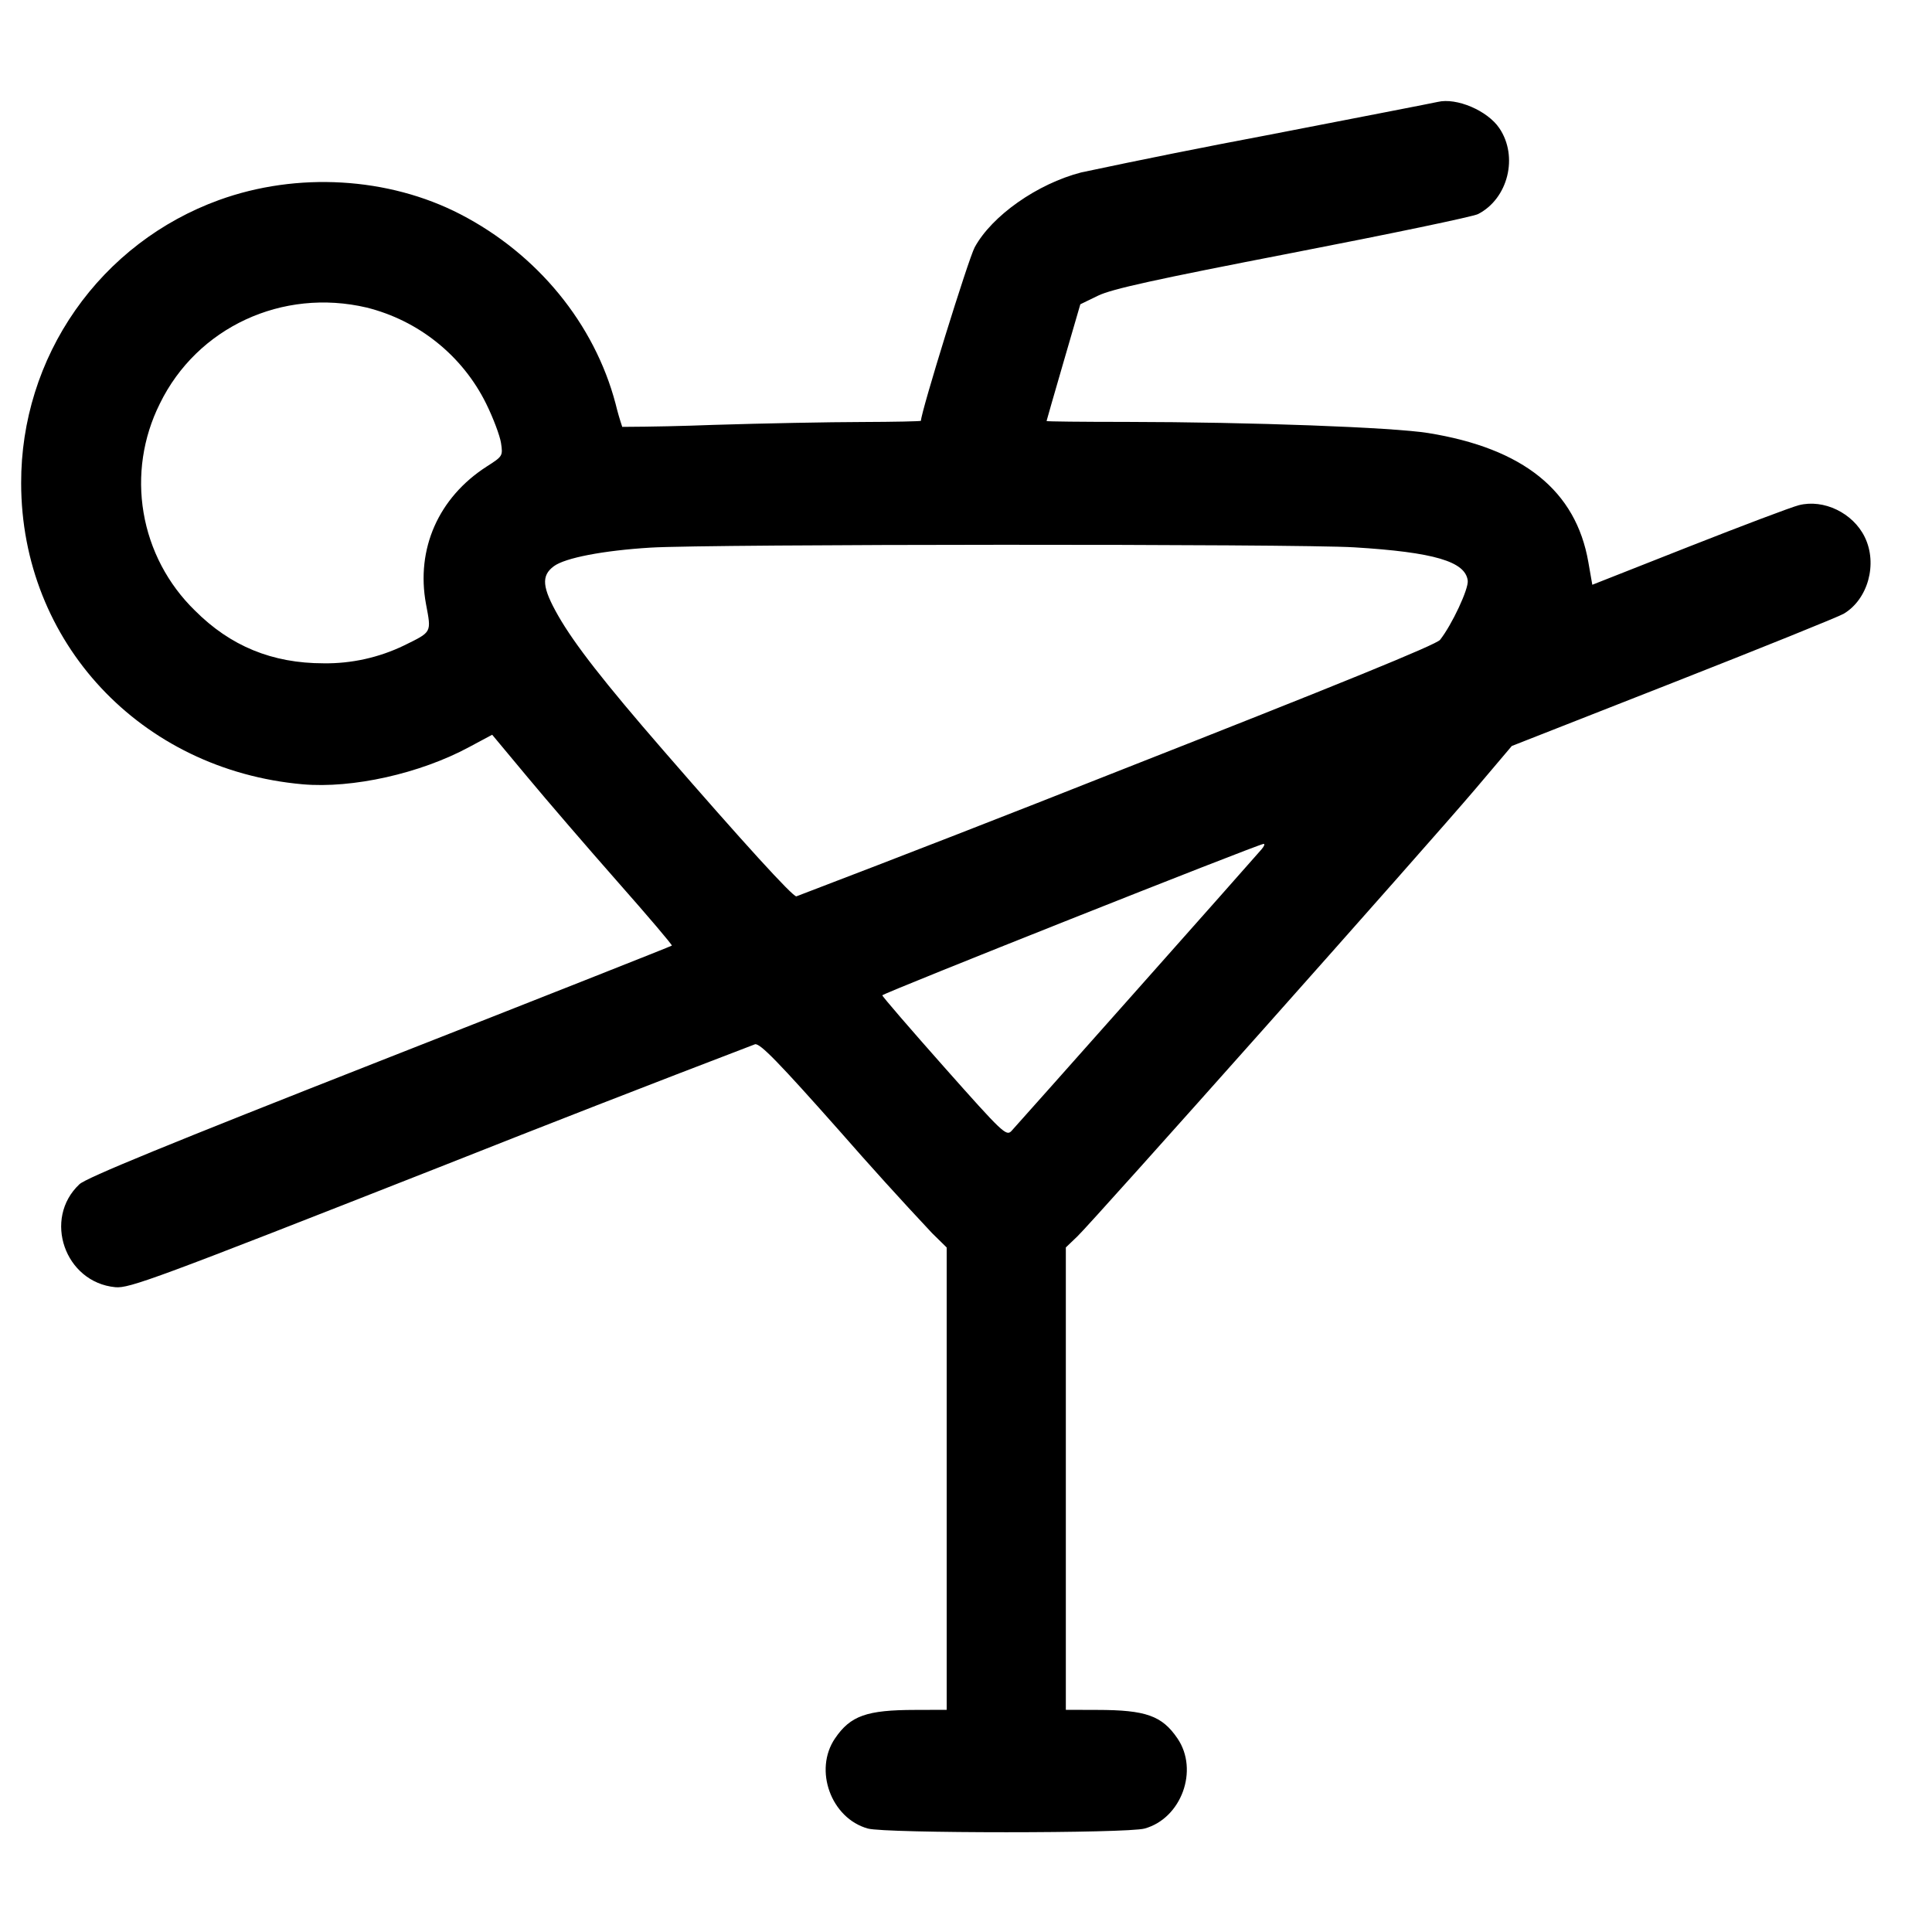 <svg width="40" height="40" viewBox="0 0 40 40" fill="none" xmlns="http://www.w3.org/2000/svg">
<path fill-rule="evenodd" clip-rule="evenodd" d="M29.767 2.11C29.693 2.128 28.097 2.438 26.218 2.802C24.938 3.043 23.66 3.299 22.385 3.57C21.477 3.805 20.537 4.465 20.18 5.12C20.05 5.36 19.067 8.532 19.067 8.712C19.067 8.723 18.52 8.735 17.85 8.737C17.18 8.738 15.793 8.765 14.767 8.797C14.139 8.821 13.511 8.835 12.883 8.838C12.83 8.681 12.784 8.521 12.745 8.36C12.308 6.702 11.127 5.26 9.53 4.435C8.04 3.665 6.15 3.555 4.533 4.142C3.331 4.578 2.292 5.374 1.559 6.423C0.826 7.471 0.435 8.721 0.438 10C0.438 13.295 2.91 15.94 6.267 16.238C7.295 16.328 8.693 16.017 9.712 15.468L10.19 15.212L10.92 16.088C11.322 16.572 12.163 17.548 12.792 18.262C13.42 18.973 13.923 19.565 13.91 19.578C13.898 19.59 11.177 20.667 7.863 21.968C3.503 23.682 1.785 24.385 1.645 24.518C0.883 25.232 1.342 26.55 2.387 26.65C2.677 26.678 3.212 26.48 9.102 24.163C11.274 23.302 13.451 22.454 15.633 21.62C15.738 21.6 16.117 21.988 17.38 23.413C18.007 24.13 18.646 24.836 19.297 25.53L19.6 25.828V35.4L18.95 35.402C17.942 35.403 17.608 35.522 17.288 35.992C16.842 36.647 17.207 37.647 17.968 37.858C18.332 37.96 23.335 37.96 23.698 37.858C24.46 37.647 24.825 36.647 24.378 35.992C24.058 35.522 23.725 35.403 22.717 35.402L22.067 35.4V25.827L22.307 25.597C22.625 25.293 29.568 17.488 30.542 16.34L31.3 15.445L34.635 14.135C36.468 13.415 38.06 12.772 38.172 12.707C38.675 12.408 38.878 11.673 38.608 11.12C38.365 10.62 37.757 10.327 37.242 10.46C37.09 10.498 36.067 10.885 34.967 11.318L32.967 12.107L32.885 11.638C32.628 10.16 31.54 9.283 29.567 8.965C28.828 8.847 25.902 8.738 23.317 8.735C22.408 8.735 21.667 8.727 21.668 8.717C21.668 8.708 21.827 8.16 22.018 7.5L22.367 6.3L22.733 6.122C23.018 5.983 23.912 5.787 26.76 5.235C28.772 4.845 30.502 4.485 30.602 4.432C31.223 4.112 31.44 3.242 31.043 2.655C30.798 2.29 30.157 2.017 29.767 2.11ZM7.593 6.368C8.124 6.501 8.62 6.746 9.046 7.089C9.473 7.431 9.82 7.862 10.063 8.352C10.212 8.653 10.35 9.022 10.373 9.172C10.413 9.44 10.408 9.447 10.078 9.658C9.078 10.3 8.608 11.367 8.82 12.507C8.932 13.105 8.947 13.077 8.367 13.363C7.847 13.614 7.277 13.741 6.7 13.733C5.637 13.733 4.77 13.378 4.033 12.638C3.475 12.094 3.103 11.386 2.973 10.617C2.842 9.848 2.96 9.058 3.308 8.36C4.078 6.778 5.847 5.957 7.593 6.368ZM28.04 11.332C29.69 11.433 30.34 11.625 30.388 12.022C30.408 12.193 30.062 12.933 29.815 13.247C29.735 13.348 27.748 14.158 23.133 15.972C20.924 16.847 18.709 17.71 16.488 18.558C16.412 18.567 15.39 17.445 13.73 15.532C12.507 14.123 11.897 13.34 11.56 12.753C11.223 12.163 11.2 11.92 11.467 11.723C11.7 11.55 12.488 11.398 13.467 11.338C14.673 11.263 26.848 11.258 28.04 11.332ZM26.12 17.583C25.925 17.812 21.048 23.302 20.94 23.417C20.833 23.528 20.758 23.457 19.547 22.092C18.843 21.298 18.267 20.63 18.267 20.607C18.267 20.568 26.035 17.483 26.16 17.472C26.193 17.468 26.175 17.52 26.12 17.583Z" fill="black"/>
</svg>
